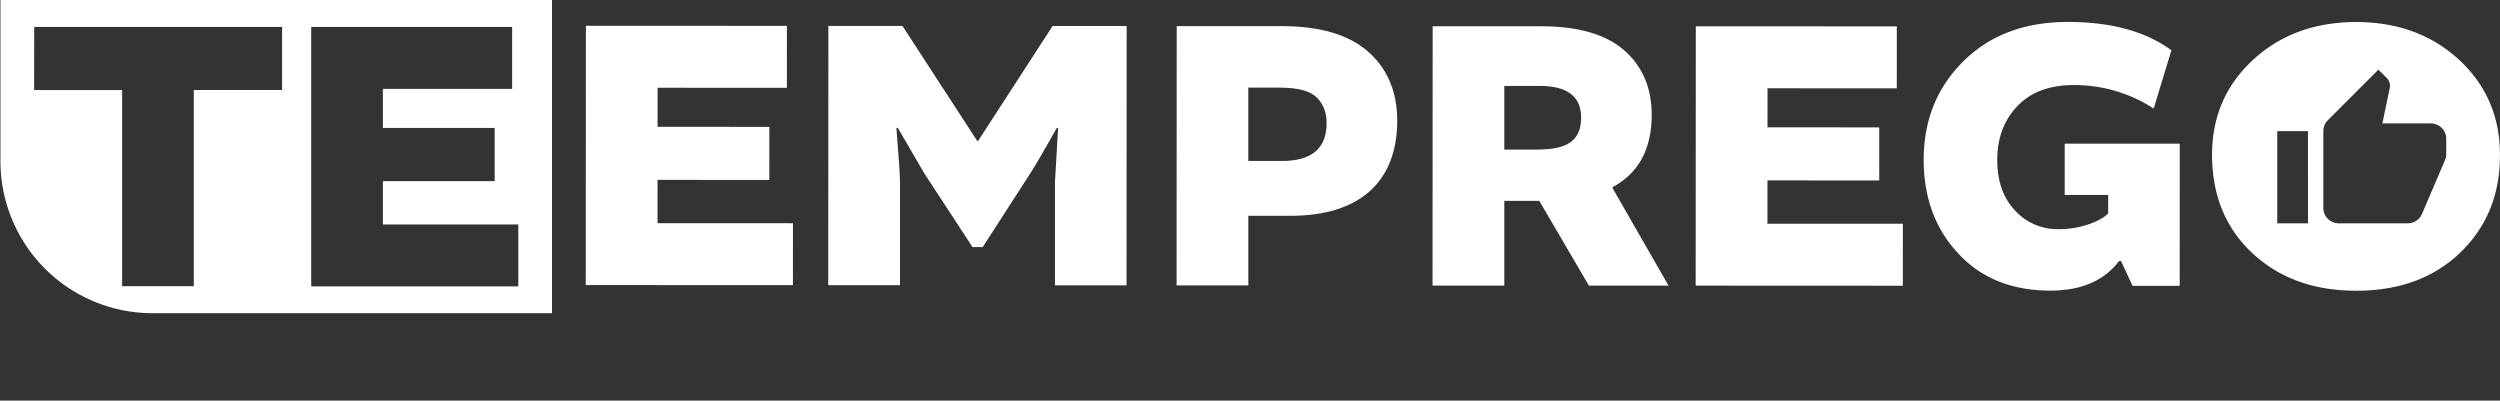 <svg xmlns="http://www.w3.org/2000/svg" viewBox="0 0 1269.18 203.37"><rect x="0" y="0" width="1269.18" height="203.37" fill="#333333" stroke="none"/><defs><style>.cls-1{fill:none;}.cls-2{fill:#fff;}</style></defs><title>teemprego_logolight</title><g id="Layer_2" data-name="Layer 2"><g id="Layer_2-2" data-name="Layer 2"><path class="cls-1" d="M603.85,187.64a7.31,7.31,0,0,0-3.68-.93,7.45,7.45,0,0,0-3.71.93,6.77,6.77,0,0,0-2.6,2.56,7.55,7.55,0,0,0,0,7.31,6.76,6.76,0,0,0,2.6,2.56,7.45,7.45,0,0,0,3.71.93,7.31,7.31,0,0,0,3.68-.93,6.82,6.82,0,0,0,2.58-2.56,7.55,7.55,0,0,0,0-7.31A6.83,6.83,0,0,0,603.85,187.64Z"/><path class="cls-1" d="M1053.88,186.87h-4.52v8.34h4.52a6,6,0,0,0,3.85-1.08,4.27,4.27,0,0,0,0-6.19A6,6,0,0,0,1053.88,186.87Z"/><path class="cls-1" d="M112.15,186.87h-4.52v8.34h4.52a6,6,0,0,0,3.85-1.08,4.27,4.27,0,0,0,0-6.19A6,6,0,0,0,112.15,186.87Z"/><path class="cls-1" d="M673.49,62.48c0-5.37-1.66-9.67-5-13s-9.67-5-18.94-5H633.75l0,37.21h17.19C666,81.72,673.48,75.28,673.49,62.48Z"/><path class="cls-1" d="M861.85,191a3.76,3.76,0,0,0-1.33-3.1,6,6,0,0,0-3.85-1.08h-4.52v8.37h4.52a6,6,0,0,0,3.85-1.09A3.79,3.79,0,0,0,861.85,191Z"/><path class="cls-1" d="M781.7,43.59h-18l0,32.32h17c15.53,0,22-4.87,22-16.3C802.69,49,795.66,43.6,781.7,43.59Z"/><path class="cls-1" d="M759.3,191a3.76,3.76,0,0,0-1.33-3.1,6,6,0,0,0-3.85-1.08h-4.52v8.37h4.52a6,6,0,0,0,3.85-1.09A3.79,3.79,0,0,0,759.3,191Z"/><path class="cls-1" d="M1109.87,191a3.76,3.76,0,0,0-1.33-3.1,6,6,0,0,0-3.85-1.08h-4.52v8.37h4.52a6,6,0,0,0,3.85-1.09A3.79,3.79,0,0,0,1109.87,191Z"/><polygon class="cls-1" points="801.04 196.38 809.07 196.38 805.06 187.26 801.04 196.38"/><polygon class="cls-1" points="247.86 196.38 255.89 196.38 251.88 187.26 247.86 196.38"/><path class="cls-1" d="M61.33,186.87H56.82v8.34h4.52a6,6,0,0,0,3.85-1.08,4.27,4.27,0,0,0,0-6.19A6,6,0,0,0,61.33,186.87Z"/><path class="cls-1" d="M1262.82,187.64a7.31,7.31,0,0,0-3.68-.93,7.45,7.45,0,0,0-3.71.93,6.78,6.78,0,0,0-2.6,2.56,7.55,7.55,0,0,0,0,7.31,6.77,6.77,0,0,0,2.6,2.56,7.45,7.45,0,0,0,3.71.93,7.31,7.31,0,0,0,3.68-.93,6.82,6.82,0,0,0,2.58-2.56,7.55,7.55,0,0,0,0-7.31A6.83,6.83,0,0,0,1262.82,187.64Z"/><path class="cls-1" d="M202.26,186.87h-4.52v8.34h4.52a6,6,0,0,0,3.85-1.08,4.27,4.27,0,0,0,0-6.19A6,6,0,0,0,202.26,186.87Z"/><polygon class="cls-1" points="5.71 196.38 13.74 196.38 9.73 187.26 5.71 196.38"/><polygon class="cls-1" points="350.42 196.38 358.44 196.38 354.43 187.26 350.42 196.38"/><path class="cls-1" d="M308.67,191a3.75,3.75,0,0,0-1.33-3.1,6,6,0,0,0-3.85-1.08H299v8.37h4.52a5.94,5.94,0,0,0,3.85-1.09A3.79,3.79,0,0,0,308.67,191Z"/><path class="cls-2" d="M.23,81.8A77.2,77.2,0,0,0,77.44,159h202.8V0H.23ZM158,13.68H260V45.13H194.38V64.95h56.74v27H194.38v22h68.75v31.45H158Zm-140.63,0H143.21v32H98.39v99.61H62V45.71H17.33Z"/><polygon class="cls-2" points="333.82 91.32 390.56 91.35 390.58 64.4 333.84 64.37 333.85 44.55 399.47 44.58 399.49 13.13 297.44 13.08 297.37 144.72 402.55 144.77 402.56 113.33 333.81 113.3 333.82 91.32"/><path class="cls-2" d="M496.53,71.58h-.39l-38-58.42-37.6,0-.06,131.64,36.43,0,0-52.44c-.1-4.49-.68-13.57-1.84-27.34l.68-.19,13.37,23,24.59,37.61h5.18L523.18,87.8c2.25-3.42,6.74-11.13,13.39-22.94l.59.2L535.58,92.4l0,52.44,36.33,0,.06-131.64-37.6,0Z"/><path class="cls-2" d="M709.33,61.33c0-14.65-4.87-26.37-14.73-35.07s-24.6-13-44-13l-53.22,0-.06,131.64,36.43,0,0-35.35H655.3C690.16,109.56,709.31,92.29,709.33,61.33ZM633.73,81.7l0-37.21h15.82c9.28,0,15.62,1.67,18.94,5s5,7.62,5,13c0,12.79-7.53,19.23-22.57,19.23Z"/><path class="cls-2" d="M818.69,95c13.19-7.12,19.83-19.33,19.84-36.61,0-13.77-4.68-24.71-13.95-32.82s-23.33-12.22-41.89-12.23l-55.37,0-.06,131.64,36.43,0,0-43h17.77l25.17,43,40.43,0L818.69,95.56Zm-38-19.06h-17l0-32.32h18c14,0,21,5.38,21,16C802.68,71,796.23,75.92,780.71,75.91Z"/><polygon class="cls-2" points="897.3 91.59 954.04 91.62 954.05 64.67 897.31 64.64 897.32 44.82 962.95 44.85 962.96 13.4 860.91 13.36 860.85 145 966.02 145.05 966.04 113.6 897.29 113.57 897.3 91.59"/><path class="cls-2" d="M1106.59,72.95l-58.4,0v26h22.07v9.38q-3.08,3.22-10,5.56a45.31,45.31,0,0,1-15.24,2.43,29,29,0,0,1-22.07-9.48c-6-6.35-9-14.85-9-25.69,0-11,3.43-20.21,10.27-27.34s16.41-10.64,28.62-10.63a73.88,73.88,0,0,1,40.52,11.93l9-29.59c-13-9.58-30.56-14.37-52.53-14.38s-39.55,6.62-53,19.9S976.61,61,976.6,81.09q0,28.86,17.55,47.57,17.42,18.9,46.87,18.87c15.53,0,27.15-5,34.77-15h1l5.85,12.6h23.93Z"/><path class="cls-2" d="M1248.5,30.44q-20.79-19.2-52.24-19.26-31.64,0-52.45,19.21T1123,78.52q0,30.91,20.48,50t52.73,19.07q32.81,0,52.94-19.51t20-49.5Q1269.2,49.73,1248.5,30.44Zm-76.8,82.93h-15.6V66.56h15.6Zm70.2-42.57v7.47a7.8,7.8,0,0,1-.57,2.85l-11.76,27.49a7.78,7.78,0,0,1-7.18,4.76h-35.1a7.8,7.8,0,0,1-7.8-7.8v-39a7.85,7.85,0,0,1,2.28-5.52l25.68-25.68,4.15,4.11a5.84,5.84,0,0,1,1.72,4.13,6.23,6.23,0,0,1-.14,1.23l-3.72,17.82h24.63a7.8,7.8,0,0,1,7.8,7.8l0,.29Z"/></g></g></svg>